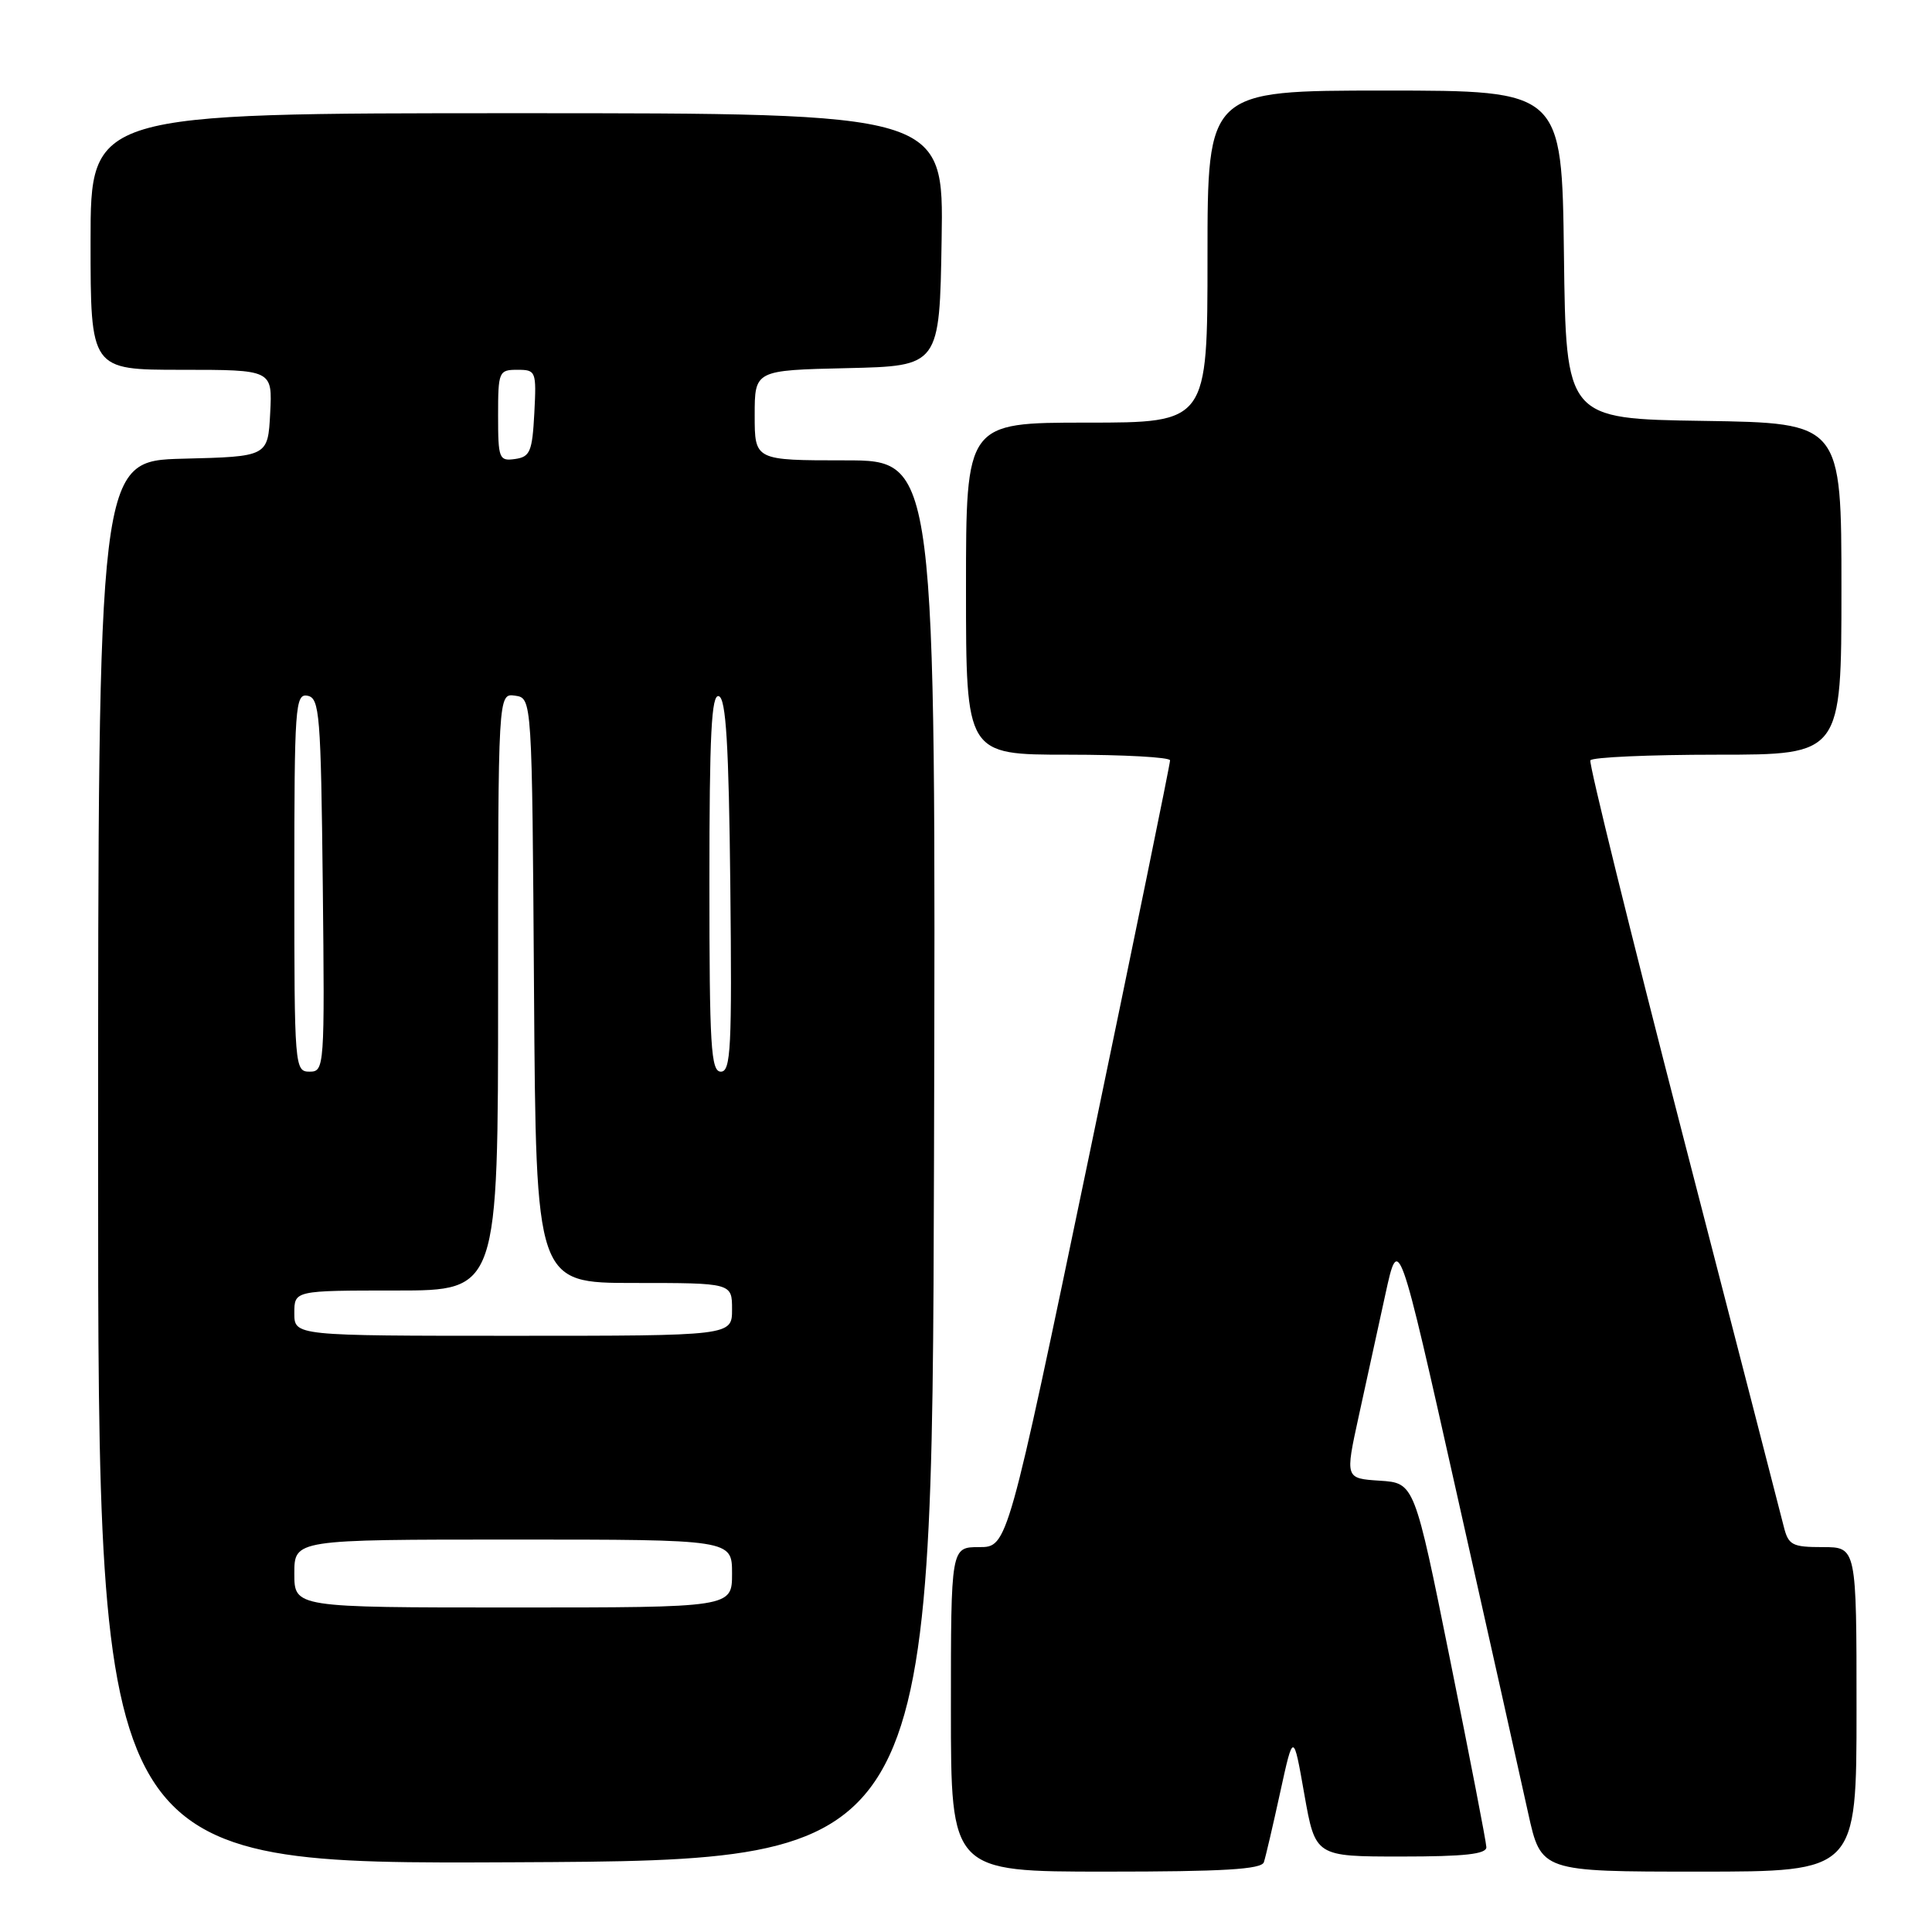 <?xml version="1.0" encoding="UTF-8" standalone="no"?>
<!DOCTYPE svg PUBLIC "-//W3C//DTD SVG 1.1//EN" "http://www.w3.org/Graphics/SVG/1.1/DTD/svg11.dtd" >
<svg xmlns="http://www.w3.org/2000/svg" xmlns:xlink="http://www.w3.org/1999/xlink" version="1.1" viewBox="0 0 256 256">
 <g >
 <path fill="currentColor"
d=" M 167.47 246.75 C 167.70 246.06 168.67 241.90 169.63 237.50 C 171.38 229.50 171.38 229.50 172.83 237.75 C 174.29 246.00 174.29 246.00 185.65 246.00 C 194.09 246.00 196.99 245.68 196.95 244.75 C 196.93 244.06 194.77 232.93 192.16 220.00 C 187.42 196.50 187.42 196.50 182.83 196.20 C 178.24 195.90 178.24 195.90 180.03 187.70 C 181.02 183.19 182.61 175.90 183.57 171.50 C 185.32 163.50 185.32 163.50 193.05 198.00 C 197.31 216.97 201.56 235.99 202.49 240.25 C 204.20 248.00 204.20 248.00 225.10 248.00 C 246.00 248.00 246.00 248.00 246.00 226.50 C 246.00 205.00 246.00 205.00 241.52 205.00 C 237.46 205.00 236.97 204.74 236.35 202.25 C 235.97 200.74 229.97 177.45 223.00 150.50 C 216.04 123.55 210.52 101.16 210.73 100.75 C 210.94 100.34 218.52 100.00 227.56 100.00 C 244.00 100.00 244.00 100.00 244.00 78.02 C 244.00 56.05 244.00 56.05 225.75 55.77 C 207.50 55.50 207.50 55.50 207.23 33.75 C 206.96 12.00 206.96 12.00 183.48 12.00 C 160.00 12.00 160.00 12.00 160.00 34.00 C 160.00 56.00 160.00 56.00 144.00 56.00 C 128.00 56.00 128.00 56.00 128.00 78.00 C 128.00 100.00 128.00 100.00 141.50 100.00 C 148.93 100.00 155.02 100.34 155.04 100.75 C 155.06 101.16 150.22 124.79 144.29 153.25 C 133.50 205.00 133.50 205.00 129.75 205.00 C 126.00 205.00 126.00 205.00 126.00 226.50 C 126.00 248.00 126.00 248.00 146.53 248.00 C 162.07 248.00 167.16 247.70 167.47 246.75 Z  M 123.76 153.75 C 124.01 61.00 124.01 61.00 112.01 61.00 C 100.00 61.00 100.00 61.00 100.00 55.03 C 100.00 49.06 100.00 49.06 112.25 48.78 C 124.50 48.50 124.50 48.50 124.77 31.75 C 125.05 15.00 125.05 15.00 68.52 15.00 C 12.00 15.00 12.00 15.00 12.00 32.00 C 12.00 49.00 12.00 49.00 24.05 49.00 C 36.10 49.00 36.10 49.00 35.80 54.75 C 35.50 60.50 35.50 60.50 24.25 60.78 C 13.00 61.07 13.00 61.07 13.00 154.04 C 13.00 247.02 13.00 247.02 68.25 246.76 C 123.50 246.50 123.50 246.50 123.76 153.75 Z  M 39.00 208.50 C 39.00 204.00 39.00 204.00 68.00 204.00 C 97.00 204.00 97.00 204.00 97.00 208.50 C 97.00 213.00 97.00 213.00 68.00 213.00 C 39.00 213.00 39.00 213.00 39.00 208.50 Z  M 39.00 174.00 C 39.00 171.00 39.00 171.00 52.50 171.00 C 66.00 171.00 66.00 171.00 66.00 131.43 C 66.00 91.86 66.00 91.86 68.25 92.18 C 70.50 92.50 70.50 92.50 70.76 131.25 C 71.02 170.00 71.02 170.00 84.01 170.00 C 97.00 170.00 97.00 170.00 97.00 173.50 C 97.00 177.00 97.00 177.00 68.00 177.00 C 39.00 177.00 39.00 177.00 39.00 174.00 Z  M 39.00 116.93 C 39.00 93.59 39.12 91.88 40.75 92.19 C 42.35 92.50 42.52 94.62 42.77 117.26 C 43.03 141.49 42.99 142.00 41.02 142.00 C 39.05 142.00 39.00 141.41 39.00 116.93 Z  M 94.00 116.92 C 94.00 97.29 94.27 91.92 95.25 92.25 C 96.20 92.56 96.57 98.68 96.77 117.33 C 97.00 138.84 96.84 142.00 95.52 142.00 C 94.20 142.00 94.00 138.67 94.00 116.92 Z  M 66.00 55.07 C 66.00 49.23 66.10 49.00 68.55 49.00 C 71.02 49.00 71.09 49.17 70.80 54.75 C 70.53 59.84 70.24 60.54 68.25 60.82 C 66.13 61.12 66.00 60.79 66.00 55.07 Z "/>
</g>
</svg>